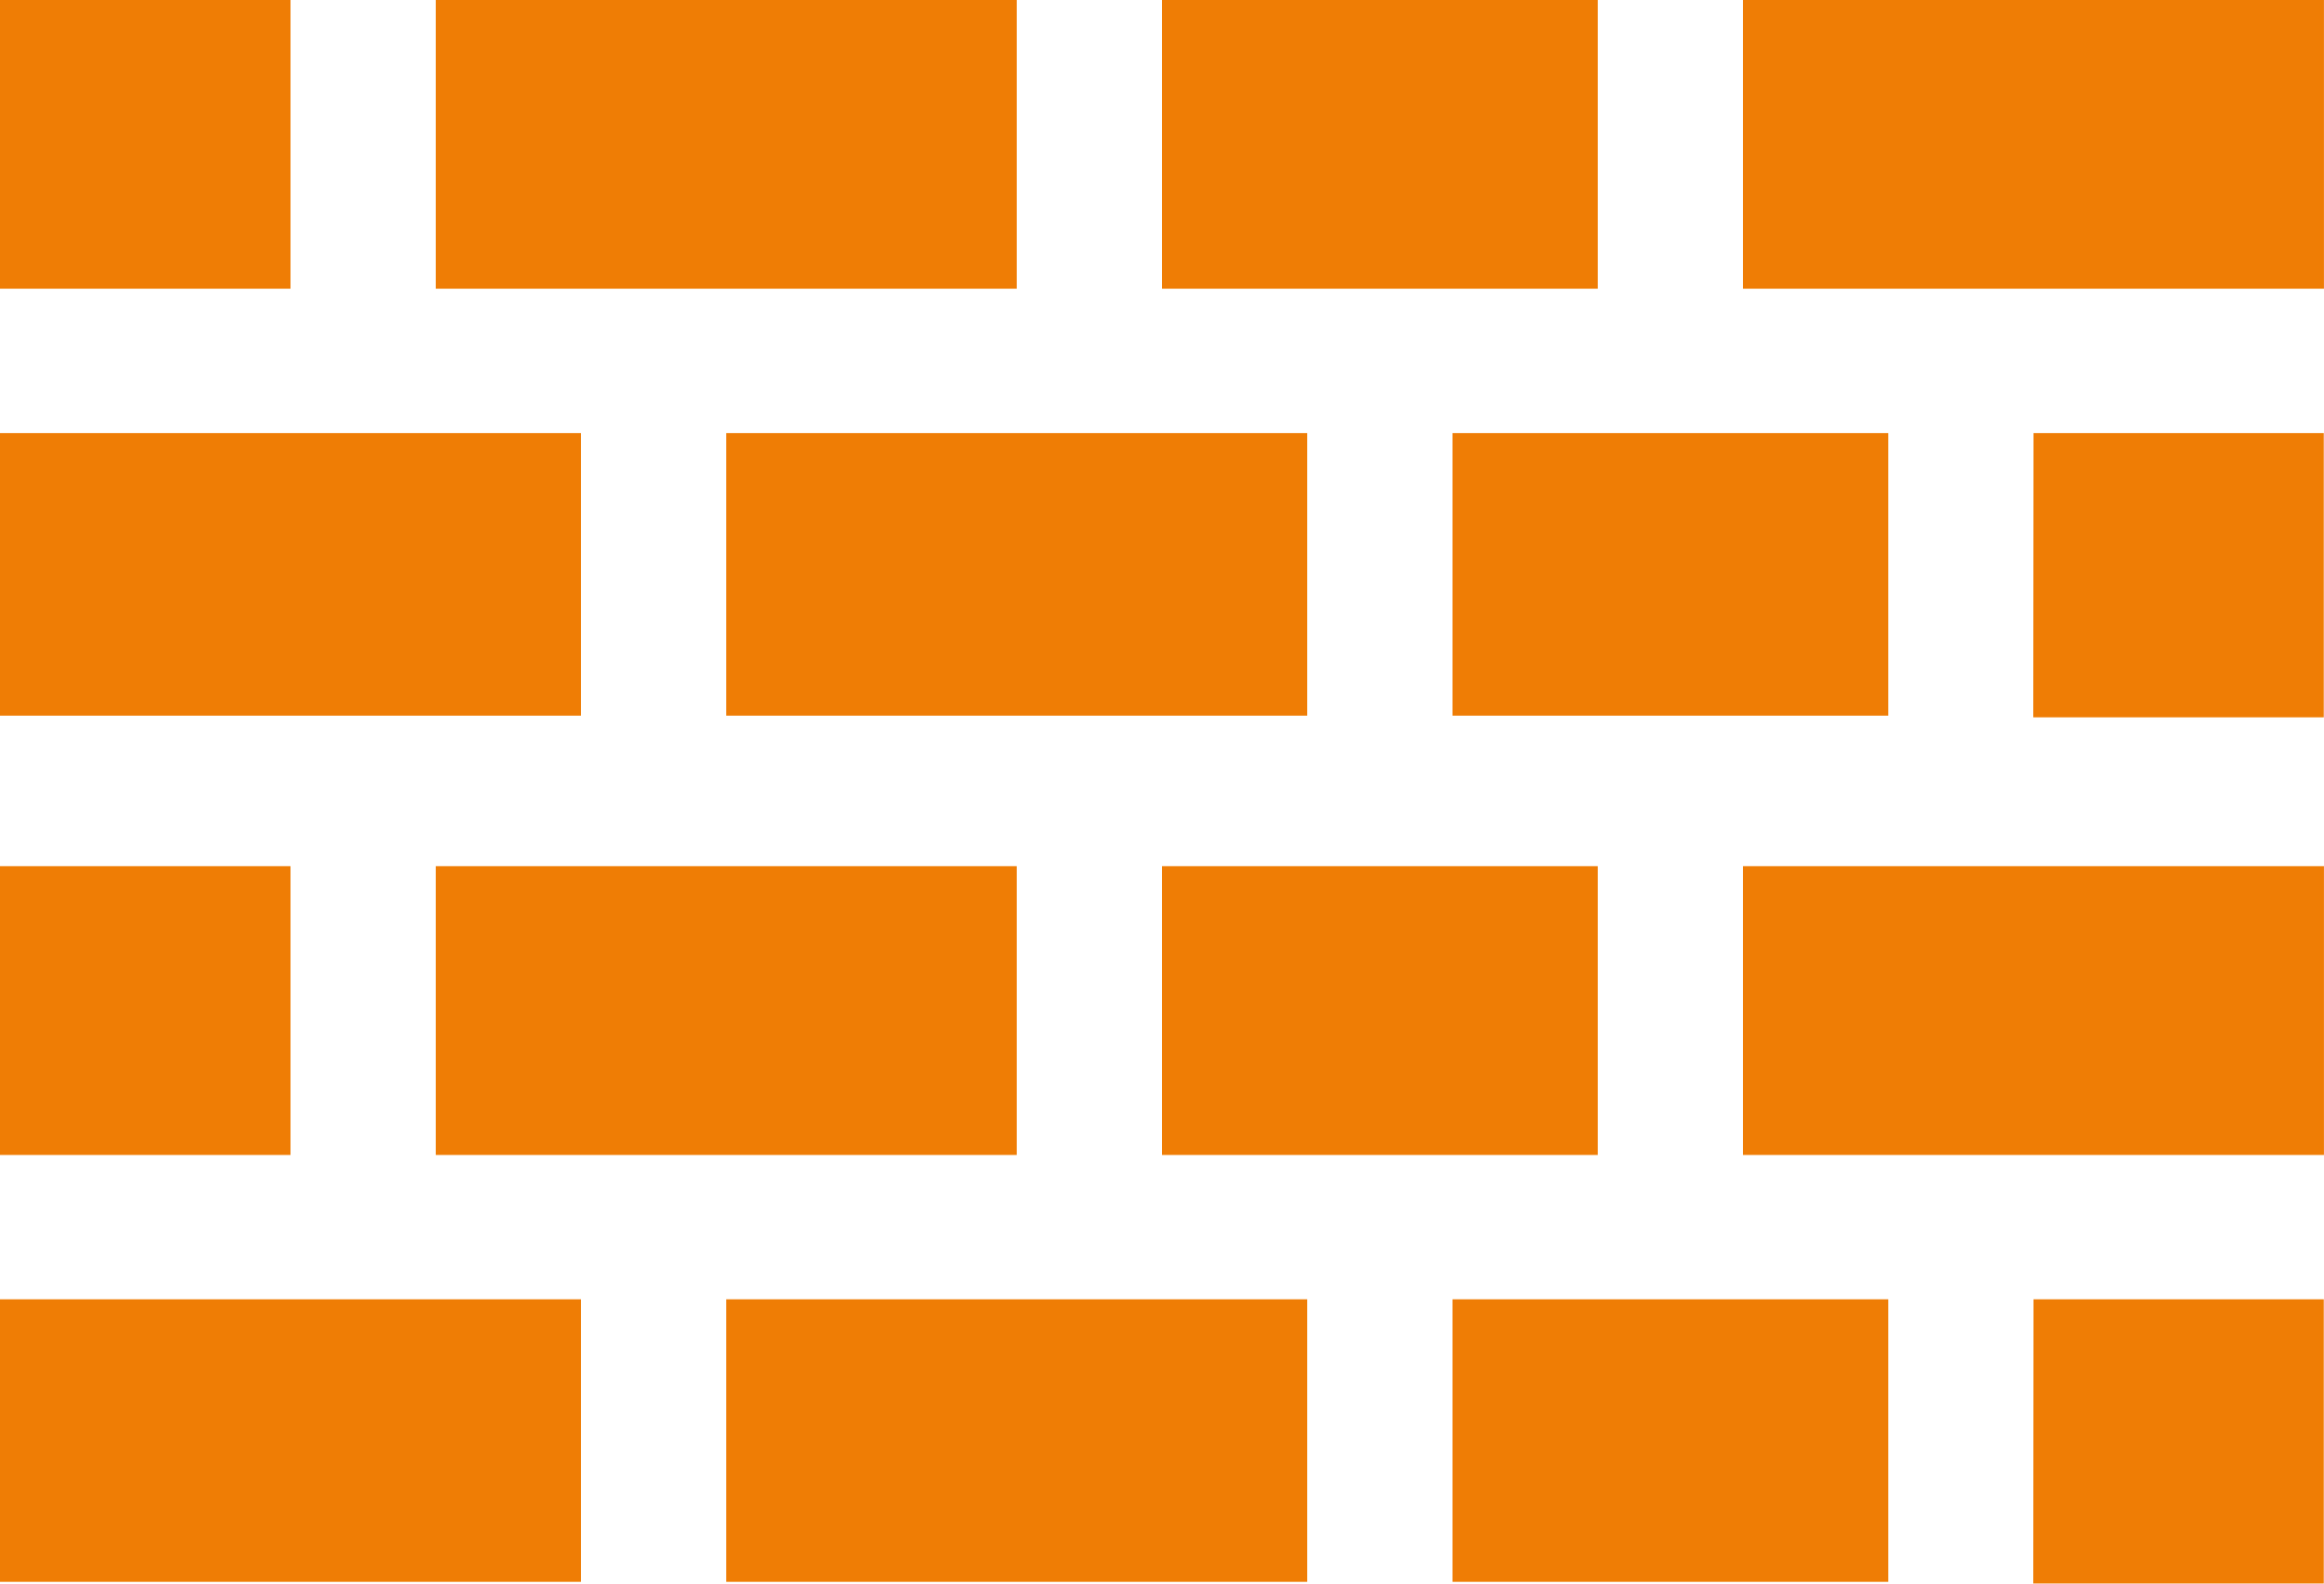 <svg xmlns="http://www.w3.org/2000/svg" xmlns:xlink="http://www.w3.org/1999/xlink" width="51.566" height="35.138" viewBox="0 0 51.566 35.138"><defs><style>.a,.b{fill:#ef7d05;}.a{clip-rule:evenodd;}.c{clip-path:url(#a);}.d{clip-path:url(#b);}.e{clip-path:url(#c);}.f{clip-path:url(#e);}.g{clip-path:url(#g);}.h{clip-path:url(#i);}.i{clip-path:url(#k);}.j{clip-path:url(#m);}.k{clip-path:url(#o);}.l{clip-path:url(#q);}.m{clip-path:url(#s);}.n{clip-path:url(#u);}.o{clip-path:url(#w);}.p{clip-path:url(#y);}.q{clip-path:url(#aa);}.r{clip-path:url(#ac);}.s{clip-path:url(#ae);}</style><clipPath id="a"><path class="a" d="M140.765-52.125h12.891v6.407H140.765Z" transform="translate(-140.765 52.125)"/></clipPath><clipPath id="b"><path class="b" d="M-32,244.3H299.382V-346H-32Z" transform="translate(32 346)"/></clipPath><clipPath id="c"><path class="a" d="M133.471-41.25h9.669v6.269h-9.669Z" transform="translate(-133.471 41.25)"/></clipPath><clipPath id="e"><path class="a" d="M148.059-41.25H154.5v6.307h-6.446Z" transform="translate(-148.059 41.25)"/></clipPath><clipPath id="g"><path class="a" d="M97-30.375h6.446v6.407H97Z" transform="translate(-97 30.375)"/></clipPath><clipPath id="i"><path class="a" d="M107.941-30.375h12.891v6.407H107.941Z" transform="translate(-107.941 30.375)"/></clipPath><clipPath id="k"><path class="a" d="M126.176-30.375h9.669v6.407h-9.669Z" transform="translate(-126.176 30.375)"/></clipPath><clipPath id="m"><path class="a" d="M140.765-30.375h12.891v6.407H140.765Z" transform="translate(-140.765 30.375)"/></clipPath><clipPath id="o"><path class="a" d="M115.235-41.25h12.891v6.269H115.235Z" transform="translate(-115.235 41.25)"/></clipPath><clipPath id="q"><path class="a" d="M97-41.25h12.891v6.269H97Z" transform="translate(-97 41.25)"/></clipPath><clipPath id="s"><path class="a" d="M133.471-19.5h9.669v6.269h-9.669Z" transform="translate(-133.471 19.5)"/></clipPath><clipPath id="u"><path class="a" d="M148.059-19.5H154.5v6.307h-6.446Z" transform="translate(-148.059 19.5)"/></clipPath><clipPath id="w"><path class="a" d="M115.235-19.5h12.891v6.269H115.235Z" transform="translate(-115.235 19.5)"/></clipPath><clipPath id="y"><path class="a" d="M97-19.5h12.891v6.269H97Z" transform="translate(-97 19.5)"/></clipPath><clipPath id="aa"><path class="a" d="M126.176-52.125h9.669v6.407h-9.669Z" transform="translate(-126.176 52.125)"/></clipPath><clipPath id="ac"><path class="a" d="M107.941-52.125h12.891v6.407H107.941Z" transform="translate(-107.941 52.125)"/></clipPath><clipPath id="ae"><path class="a" d="M97-52.125h6.446v6.407H97Z" transform="translate(-97 52.125)"/></clipPath></defs><g transform="translate(-703 -521.875)"><g class="c" transform="translate(741.674 521.875)"><g class="d" transform="translate(-152.67 -259.693)"><path class="b" d="M135.765-57.125h21.728v15.244H135.765Z" transform="translate(12.486 312.399)"/></g></g><g class="e" transform="translate(735.229 531.485)"><g class="d" transform="translate(-146.224 -269.303)"><path class="b" d="M128.471-46.25h18.505v15.106H128.471Z" transform="translate(13.335 311.135)"/></g></g><g class="f" transform="translate(748.12 531.485)"><g class="d" transform="translate(-159.115 -269.303)"><path class="b" d="M143.059-46.25h15.283v15.144H143.059Z" transform="translate(11.638 311.135)"/></g></g><g class="g" transform="translate(703 541.095)"><g class="d" transform="translate(-113.995 -278.913)"><path class="b" d="M92-35.375h15.283v15.244H92Z" transform="translate(17.577 309.87)"/></g></g><g class="h" transform="translate(712.669 541.095)"><g class="d" transform="translate(-123.664 -278.913)"><path class="b" d="M102.941-35.375h21.728v15.244H102.941Z" transform="translate(16.304 309.87)"/></g></g><g class="i" transform="translate(728.783 541.095)"><g class="d" transform="translate(-139.778 -278.913)"><path class="b" d="M121.176-35.375h18.505v15.244H121.176Z" transform="translate(14.183 309.87)"/></g></g><g class="j" transform="translate(741.674 541.095)"><g class="d" transform="translate(-152.67 -278.913)"><path class="b" d="M135.765-35.375h21.728v15.244H135.765Z" transform="translate(12.486 309.87)"/></g></g><g class="k" transform="translate(719.114 531.485)"><g class="d" transform="translate(-130.11 -269.303)"><path class="b" d="M110.235-46.25h21.728v15.106H110.235Z" transform="translate(15.456 311.135)"/></g></g><g class="l" transform="translate(703 531.485)"><g class="d" transform="translate(-113.995 -269.303)"><path class="b" d="M92-46.25h21.728v15.106H92Z" transform="translate(17.577 311.135)"/></g></g><g class="m" transform="translate(735.229 550.705)"><g class="d" transform="translate(-146.224 -288.523)"><path class="b" d="M128.471-24.5h18.505V-9.394H128.471Z" transform="translate(13.335 308.605)"/></g></g><g class="n" transform="translate(748.12 550.705)"><g class="d" transform="translate(-159.115 -288.523)"><path class="b" d="M143.059-24.5h15.283V-9.356H143.059Z" transform="translate(11.638 308.605)"/></g></g><g class="o" transform="translate(719.114 550.705)"><g class="d" transform="translate(-130.11 -288.523)"><path class="b" d="M110.235-24.5h21.728V-9.394H110.235Z" transform="translate(15.456 308.605)"/></g></g><g class="p" transform="translate(703 550.705)"><g class="d" transform="translate(-113.995 -288.523)"><path class="b" d="M92-24.5h21.728V-9.394H92Z" transform="translate(17.577 308.605)"/></g></g><g class="q" transform="translate(728.783 521.875)"><g class="d" transform="translate(-139.778 -259.693)"><path class="b" d="M121.176-57.125h18.505v15.244H121.176Z" transform="translate(14.183 312.399)"/></g></g><g class="r" transform="translate(712.669 521.875)"><g class="d" transform="translate(-123.664 -259.693)"><path class="b" d="M102.941-57.125h21.728v15.244H102.941Z" transform="translate(16.304 312.399)"/></g></g><g class="s" transform="translate(703 521.875)"><g class="d" transform="translate(-113.995 -259.693)"><path class="b" d="M92-57.125h15.283v15.244H92Z" transform="translate(17.577 312.399)"/></g></g></g></svg>